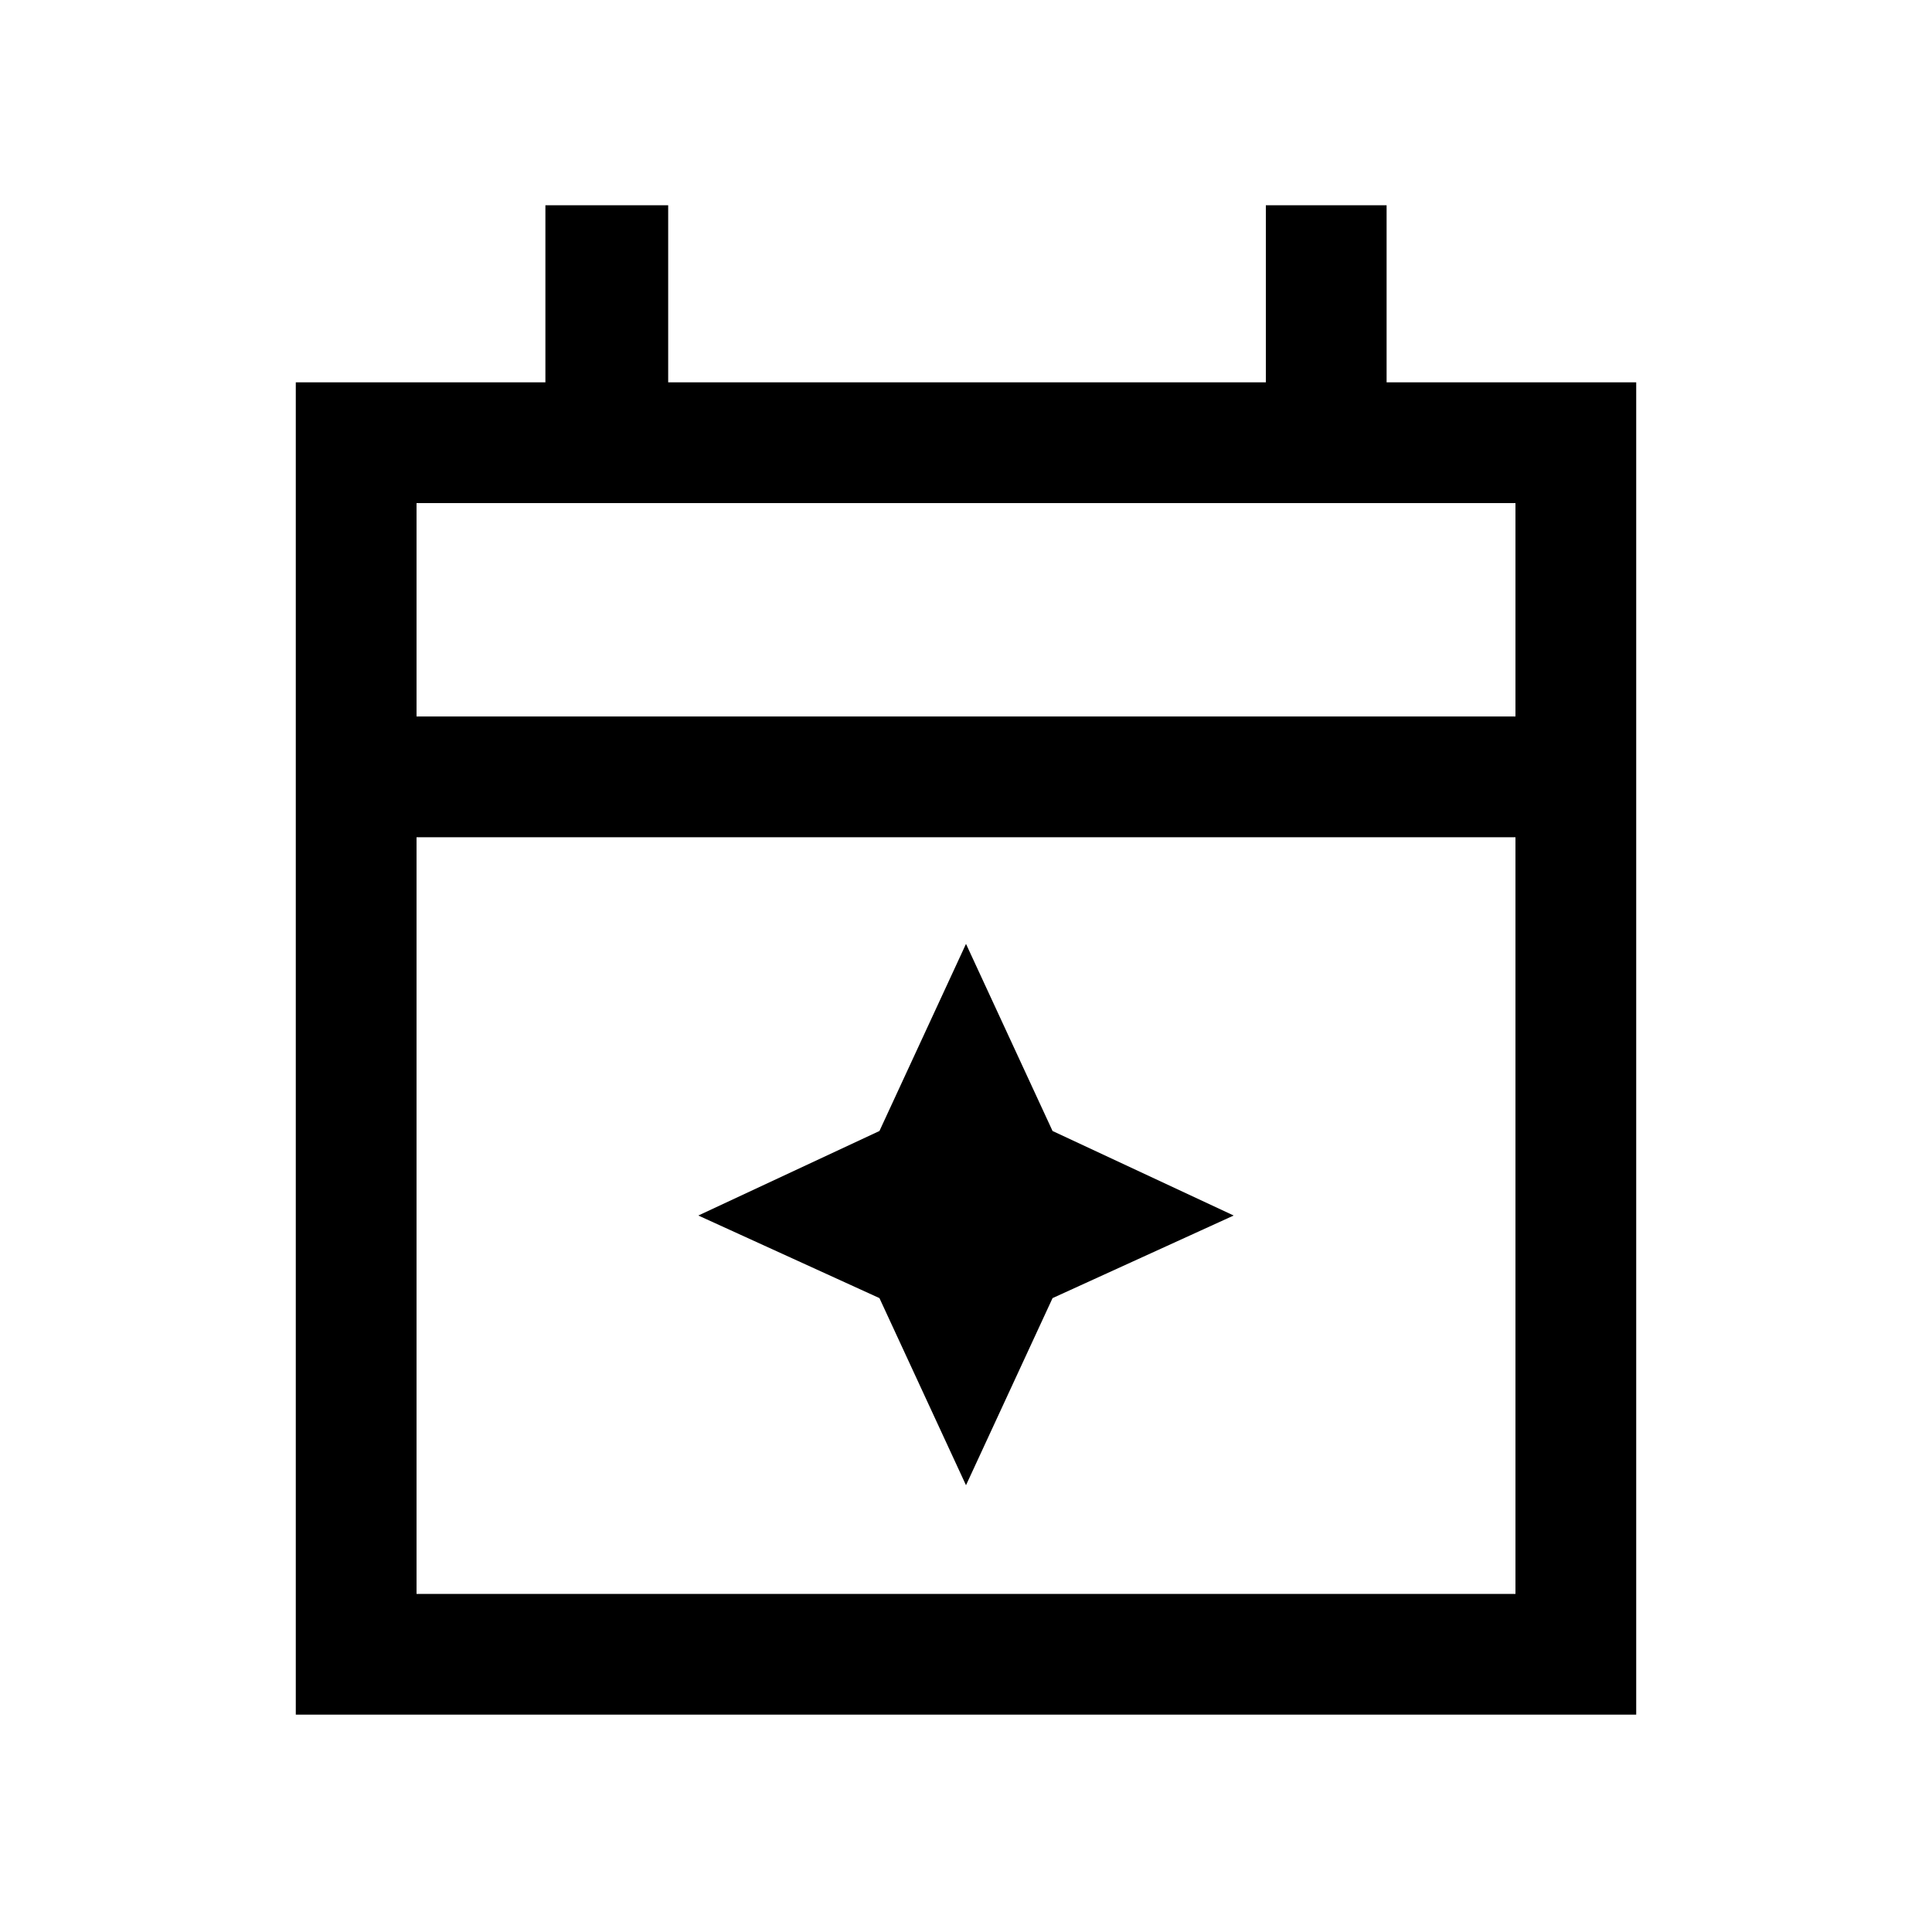 <svg xmlns="http://www.w3.org/2000/svg" height="20" width="20"><path d="M3.062 17.75V3.958h2.584V2.125h1.271v1.833h6.187V2.125h1.25v1.833h2.584V17.75Zm1.25-1.25h11.376V8.667H4.312Zm0-9.083h11.376V5.208H4.312Zm0 0V5.208v2.209ZM10 15.375l-.896-1.937-1.875-.855 1.875-.875L10 9.771l.896 1.937 1.875.875-1.875.855Z"/></svg>